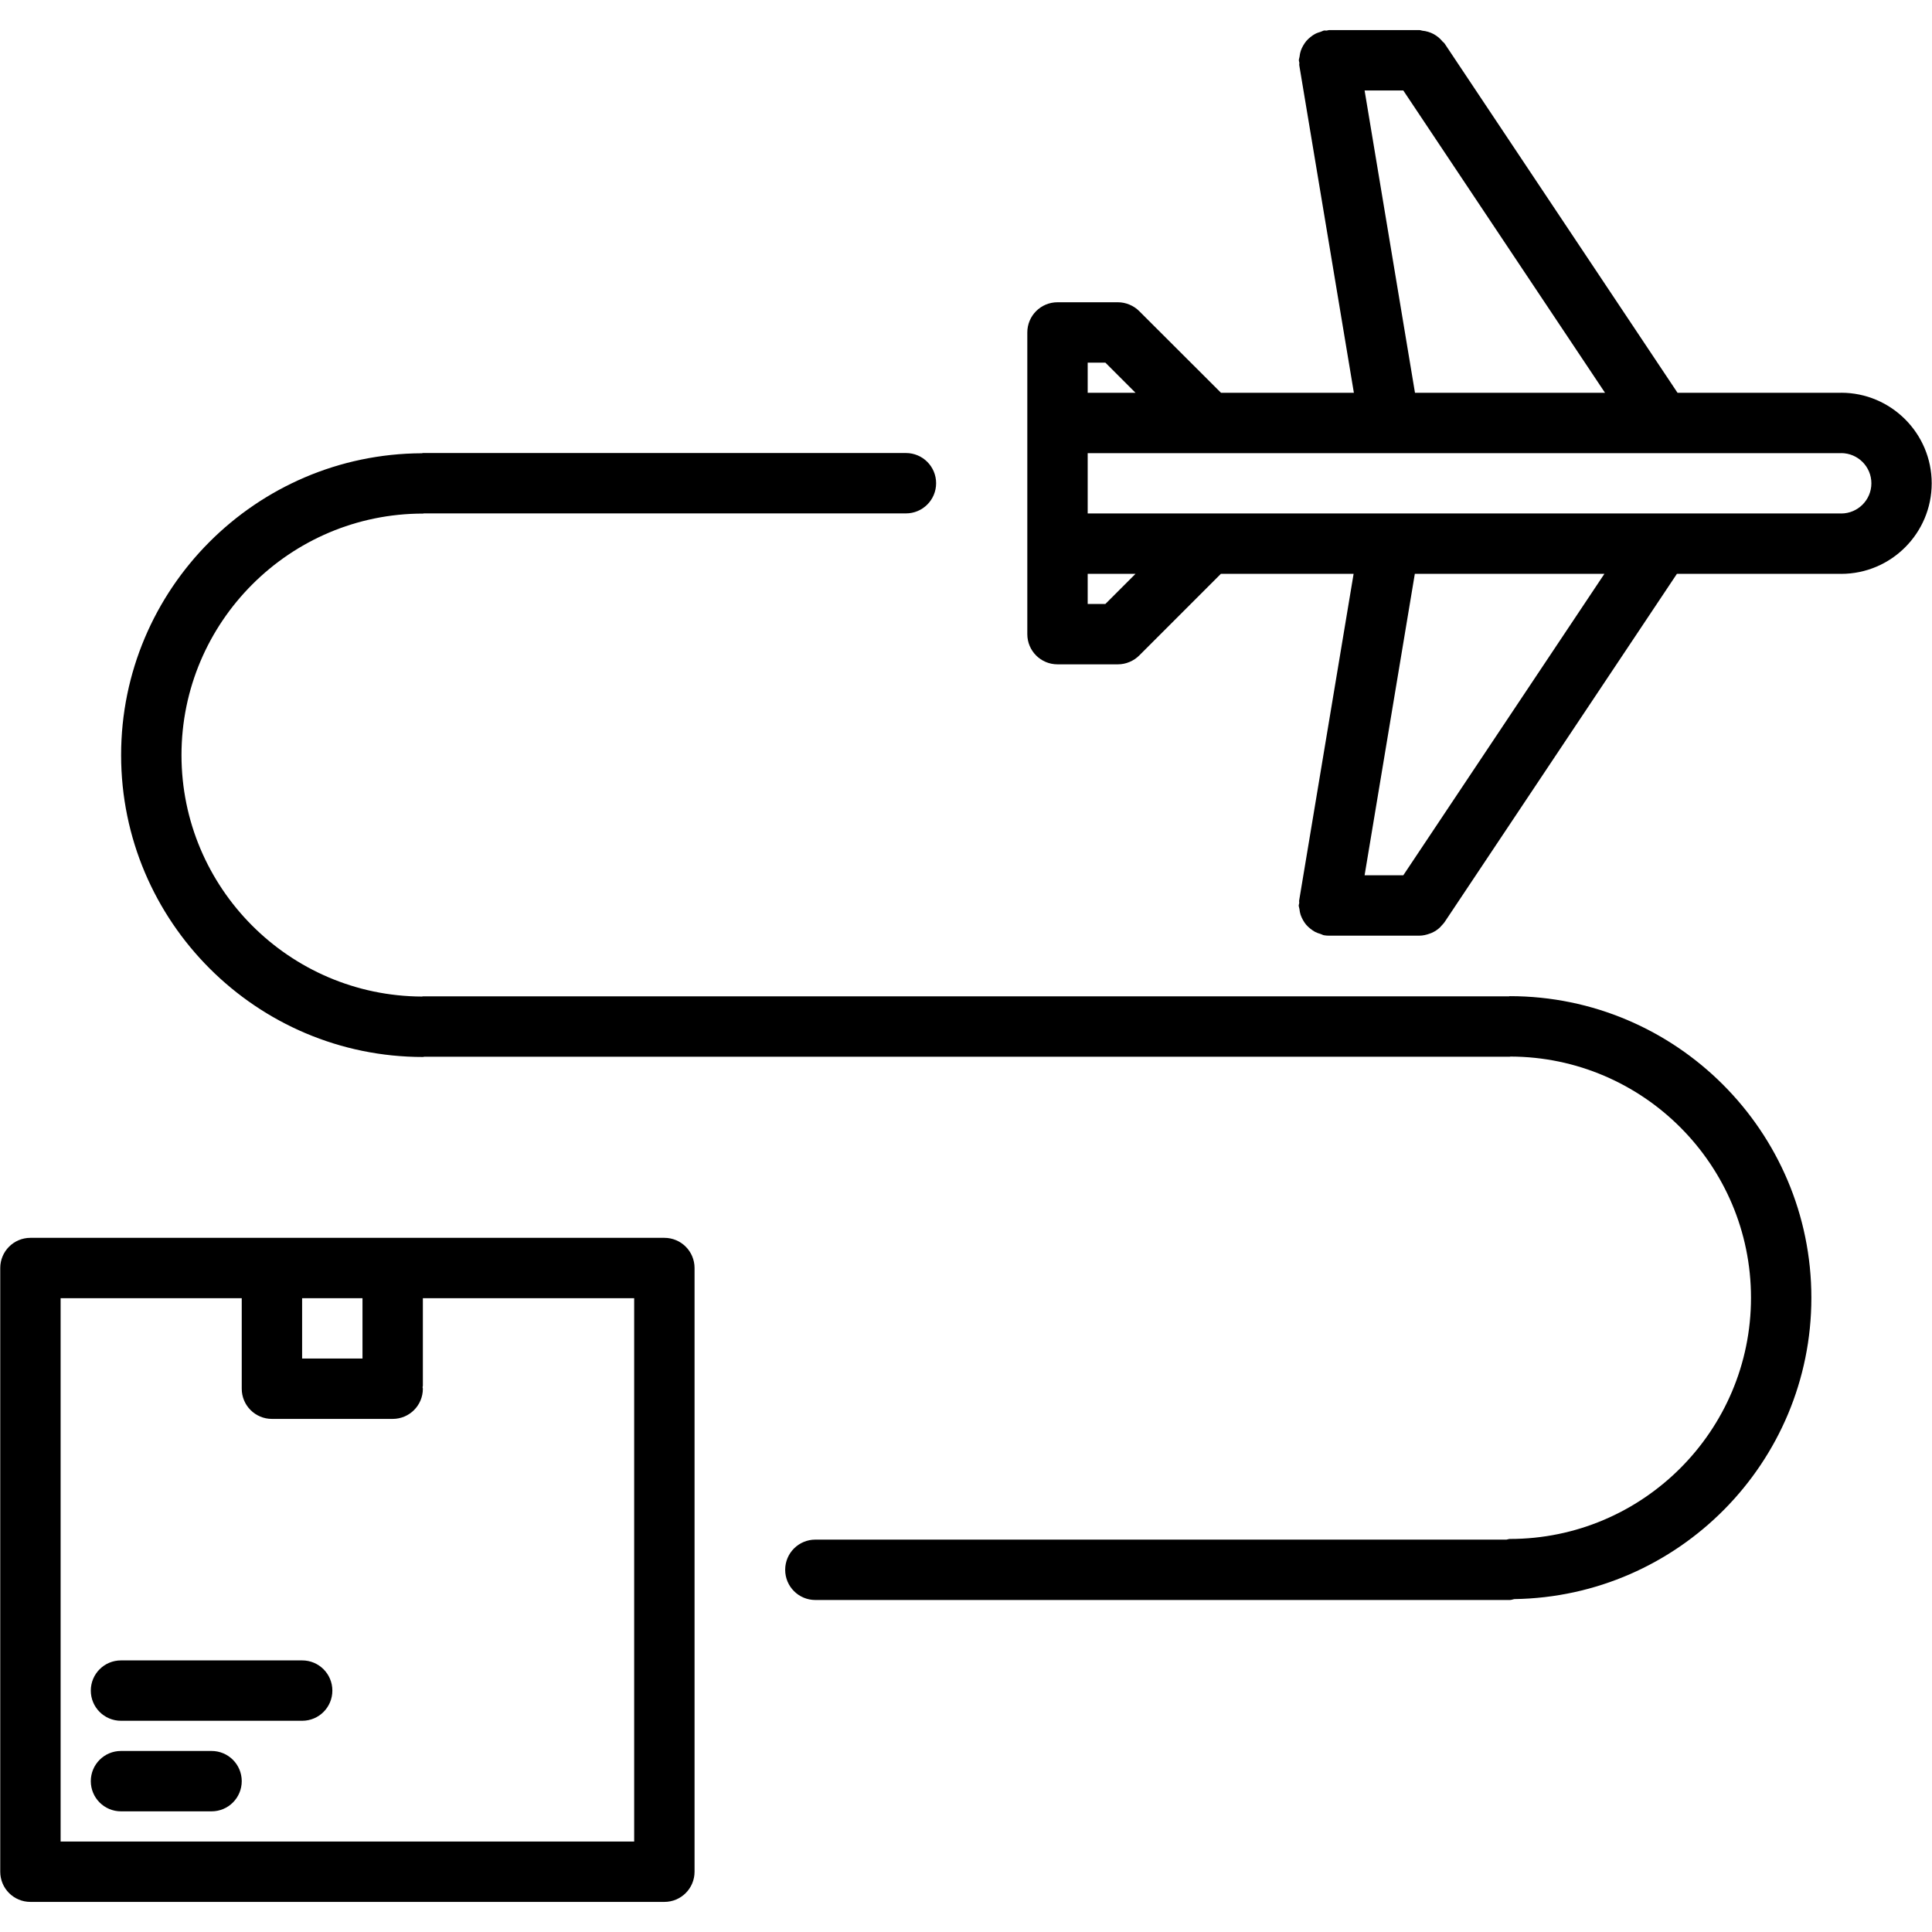 <svg id="icons" enable-background="new 0 0 64 64" height="512" viewBox="0 0 64 64" width="512" xmlns="http://www.w3.org/2000/svg"><path d="m37.739 10.307c-.092-.093-.203-.166-.326-.217-.122-.051-.252-.077-.382-.077h-2c-.553 0-1 .447-1 1v2.998 3.998 2.998c0 .553.447 1 1 1h2c.13 0 .26-.026.382-.077.123-.051.234-.124.326-.217l2.704-2.704h4.397l-1.804 10.822c-.005.028.005.055.003.082-.003.028-.017.053-.017.082 0 .041.019.075.023.115.008.067.018.131.039.194s.048.117.079.174c.031.055.063.105.104.153.043.051.089.092.141.134.049.038.097.073.152.103.061.032.123.053.189.072.038.011.068.034.108.041.055.01.109.014.163.014h.001 2.998.002c.118-.001.234-.028.346-.07.022-.009.045-.015.066-.025.101-.045.193-.106.275-.186.017-.016.028-.033.044-.05.033-.037.07-.071.099-.114l7.699-11.541h5.435c.002 0 .003.001.005.001 1.654 0 3-1.346 3-3s-1.346-3-3-3c-.002 0-.003.001-.005.001h-5.415l-7.716-11.569c-.018-.027-.046-.041-.066-.065-.045-.056-.093-.104-.148-.148-.048-.038-.095-.07-.147-.099-.059-.032-.117-.055-.182-.075-.064-.02-.126-.031-.192-.038-.033-.004-.062-.02-.096-.02h-2.998c-.028 0-.052.014-.079.016-.029.003-.056-.007-.085-.002-.04.007-.07.03-.107.041-.067.02-.13.04-.19.072-.056.029-.104.064-.152.103-.052.041-.098.083-.141.134-.04.048-.072.099-.104.153-.031.057-.059.111-.079.174-.021.063-.031.127-.039.194-.005.04-.023.074-.023.115 0 .029.014.054.017.082.002.027-.008.054-.003.082l1.809 10.85h-4.402zm-1.708 1.706h.586l.998.998h-1.584zm.586 7.994h-.586v-.998h1.584zm9.869 8.988h-1.282l1.664-9.986h6.28zm0-25.998 6.682 10.014h-6.295l-1.669-10.014zm14.506 12.014c.001 0 .002-.001.002-.001.551.002.998.449.998 1s-.447.998-.998 1c0 0-.001-.001-.002-.001h-24.961v-1.998z"/><path d="m.008 42.005v19.998c0 .553.447 1 1 1h21c.553 0 1-.447 1-1v-19.998c0-.553-.447-1-1-1h-21c-.553 0-1 .447-1 1zm10 1h2v1.998h-2zm-8 0h6v2.998c0 .553.447 1 1 1h4c.553 0 1-.447 1-1 0-.018-.009-.032-.01-.05.001-.018.01-.032.01-.05v-2.898h7v17.998h-19z"/><path d="m14.012 17.013c.011 0 .019-.006.029-.006h15.969c.553 0 1-.447 1-1s-.447-1-1-1h-15.998c-.014 0-.025.007-.039.008-5.495.021-9.961 4.497-9.961 9.998 0 5.515 4.486 10.001 10 10.001.016 0 .028-.008.044-.009h35.958c.008 0 .015-.005.023-.005 4.396.013 7.967 3.592 7.967 7.99 0 4.406-3.584 7.99-7.99 7.99-.039 0-.073.018-.111.022h-22.893c-.553 0-1 .447-1 1s.447 1 1 1h23.004c.053 0 .099-.022.148-.03 5.44-.08 9.842-4.523 9.842-9.982 0-5.509-4.481-9.991-9.99-9.991-.011 0-.019.006-.029.006h-35.973c-.013 0-.022.007-.035.007-4.395-.019-7.965-3.599-7.965-7.999 0-4.411 3.589-8 8-8z"/><path d="m10.01 55.003h-6.002c-.553 0-1 .447-1 1s.447 1 1 1h6.002c.553 0 1-.447 1-1s-.447-1-1-1z"/><path d="m7.008 58.003h-3c-.553 0-1 .447-1 1s.447 1 1 1h3c.553 0 1-.447 1-1s-.447-1-1-1z"/></svg>